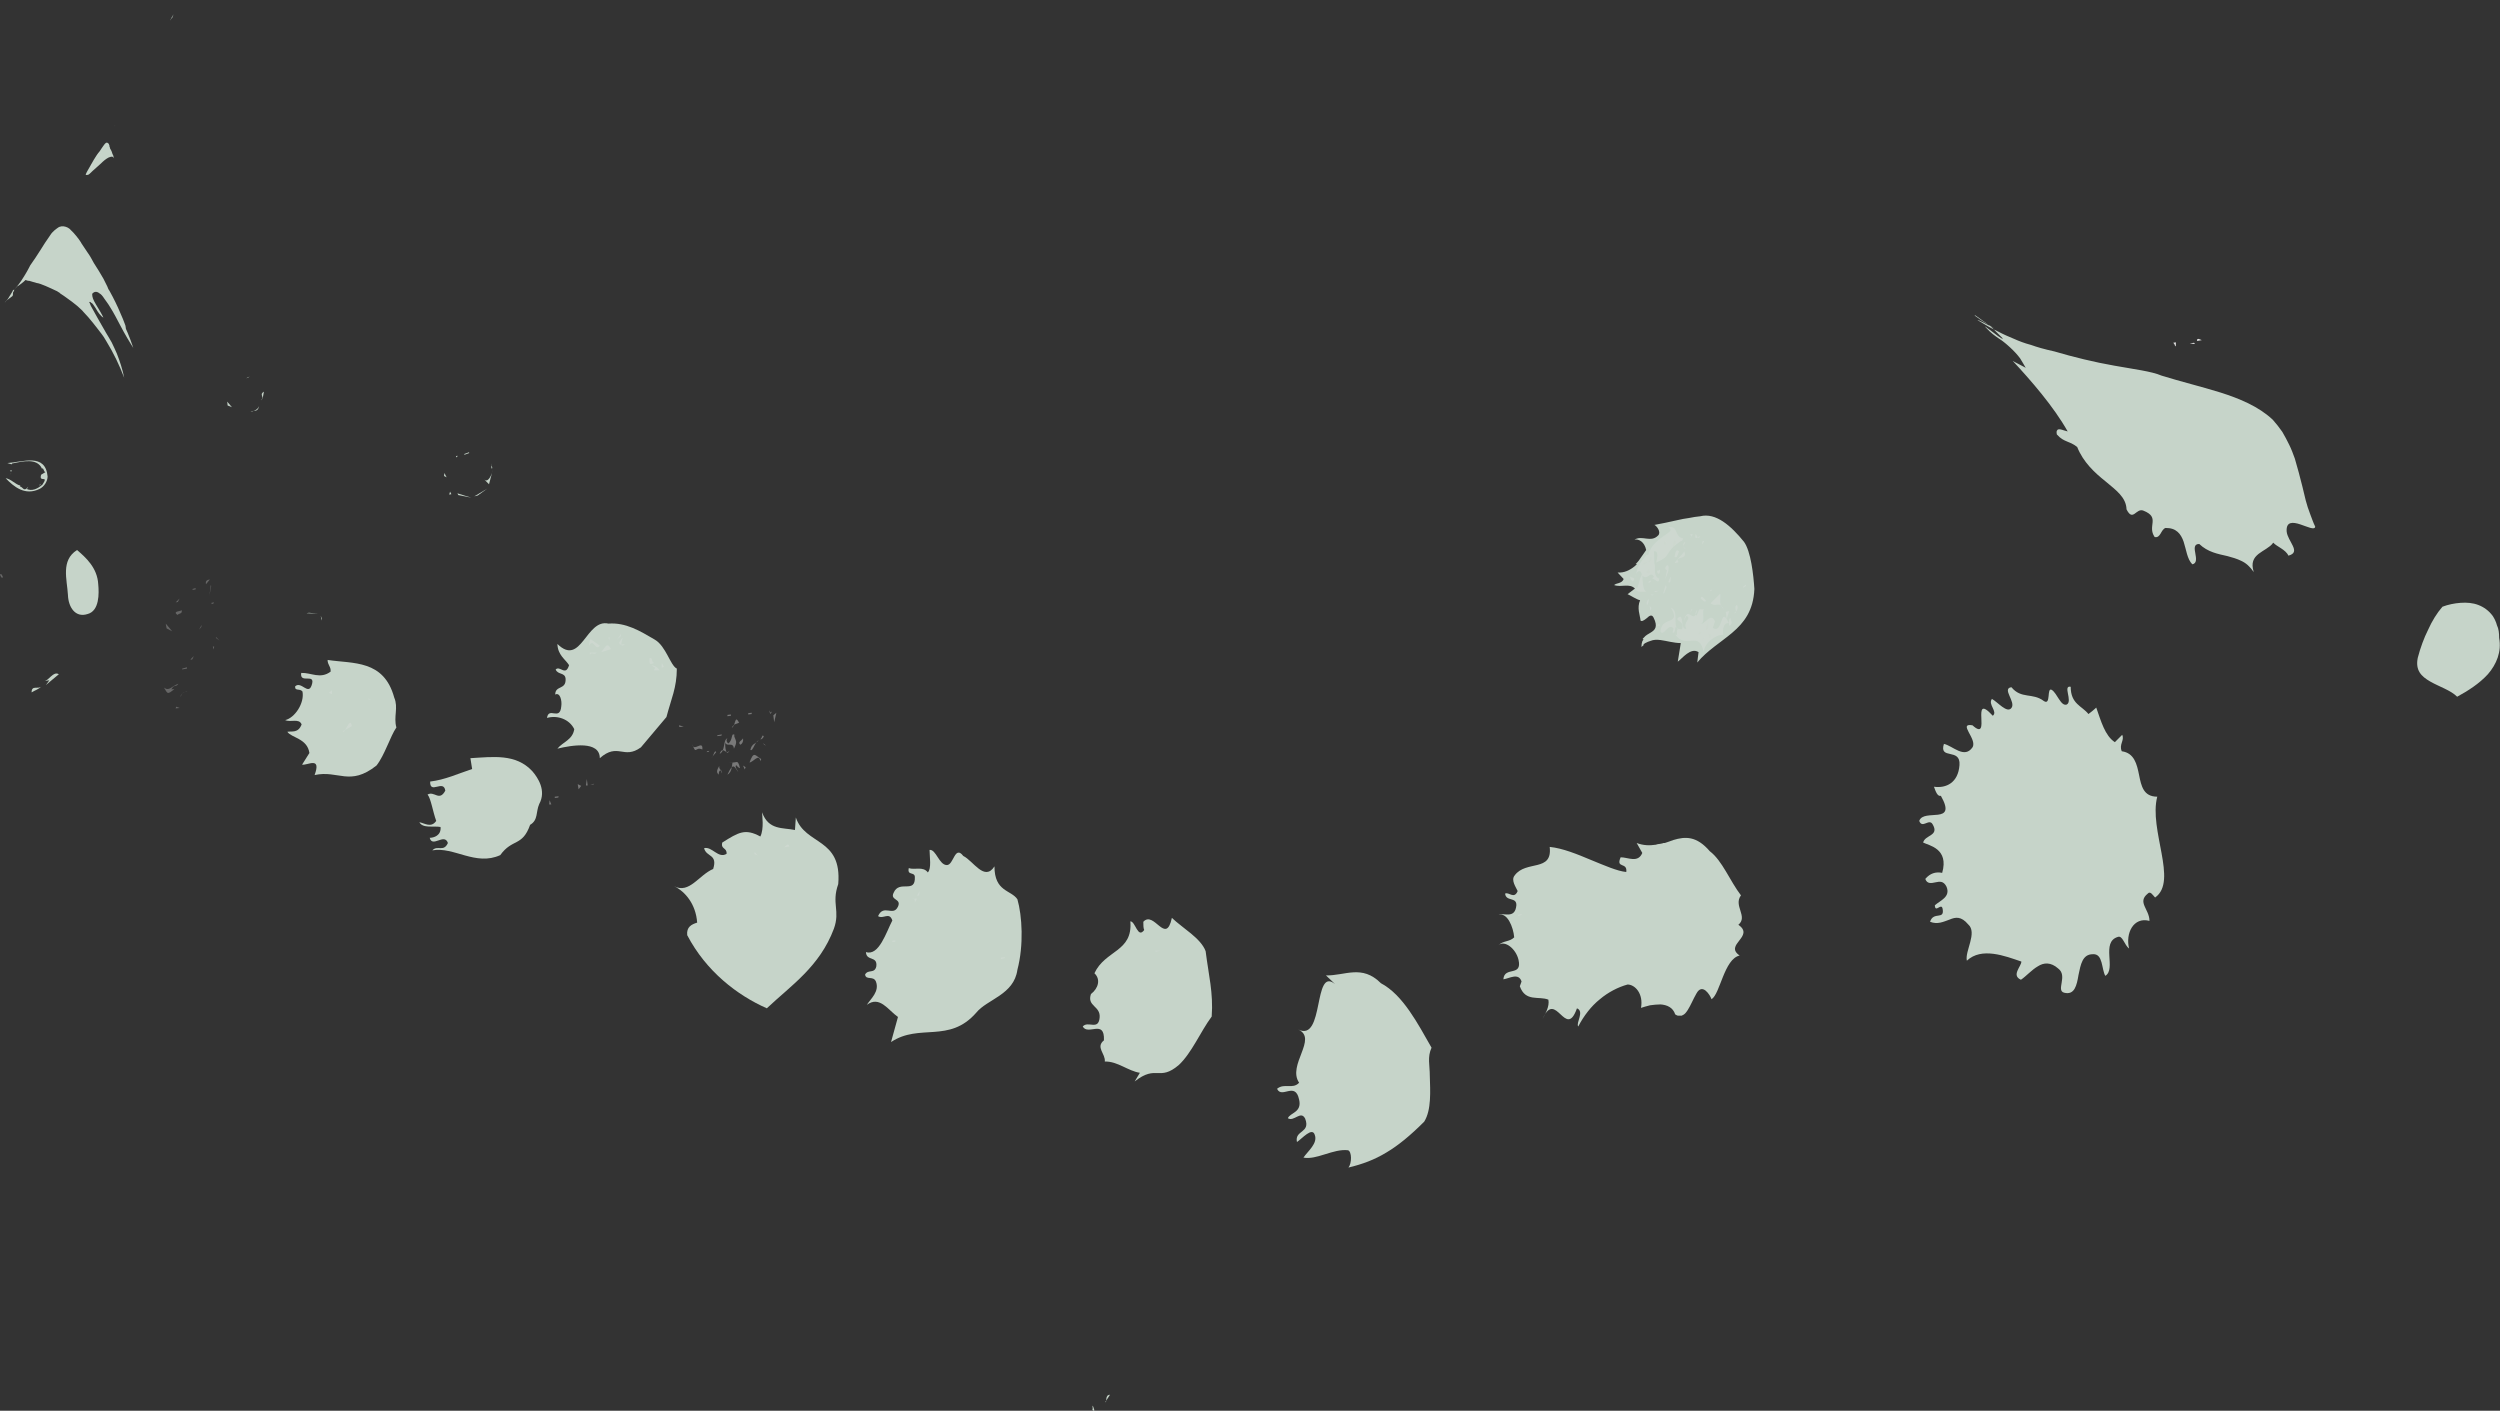 <?xml version="1.0" encoding="utf-8"?>
<!-- Generator: Adobe Illustrator 19.1.0, SVG Export Plug-In . SVG Version: 6.00 Build 0)  -->
<svg version="1.0" id="Layer_1" xmlns="http://www.w3.org/2000/svg" xmlns:xlink="http://www.w3.org/1999/xlink" x="0px" y="0px"
	 viewBox="0 0 577.7 326" style="enable-background:new 0 0 577.7 326;" xml:space="preserve">
<rect x="0" y="0" width="577.7" height="326" fill="#333333" stroke="none"/>
<style type="text/css">
	.st0{fill:#E1F4FD;}
	.st1{fill:#F2D8E0;}
	.st2{fill:#DFF0E3;}
	.st3{opacity:0.85;}
	.st4{opacity:0.3;fill:#FFFFFF;}
	.st5{opacity:0.3;fill:#F2D8E0;}
	.st6{fill:#FFFFFF;}
	.st7{opacity:0.3;fill:#DFF0E3;}
	.st8{opacity:0.4;fill:#FFFFFF;}
	.st9{opacity:0.3;fill:#E1F4FD;}
	.st10{fill:#F8DE8D;}
	.st11{fill:#BADAF3;}
	.st12{fill:#231F20;}
	.st13{fill:#010101;}
	.st14{fill:none;stroke:#010101;stroke-width:6.518;stroke-miterlimit:10;}
	.st15{fill:none;stroke:#FFFFFF;stroke-width:6.044;stroke-miterlimit:10;}
	.st16{fill:#FAD6D7;}
	.st17{fill:#FFFEFE;}
	.st18{fill:#C2DE9F;}
	.st19{fill:#FCD6D6;}
	.st20{fill:#FEE777;}
	.st21{fill:#FAA958;}
	.st22{fill:#BADB93;}
	.st23{fill:#F9DE8C;}
	.st24{fill:#B0DAF4;}
	.st25{fill:#9C6026;}
	.st26{fill:#CB8F62;}
	.st27{fill:#714C1E;}
	.st28{fill:#9C9DCE;}
	.st29{fill:#FFC214;}
	.st30{fill:#DEE682;}
	.st31{fill:#F3DAB1;}
	.st32{fill:#F6B4C9;}
	.st33{fill:#FEC470;}
	.st34{fill:#FDC17E;}
	.st35{fill:#724F1F;}
	.st36{fill:#D22030;}
	.st37{fill:#00AFAC;}
	.st38{fill:#18A6DF;}
	.st39{fill:#FEDD10;}
	.st40{fill:#E74782;}
	.st41{fill:#FBD0D8;}
	.st42{fill:none;stroke:#000000;stroke-width:1.766;stroke-miterlimit:10;}
	.st43{fill:#672F12;}
	.st44{fill:#F58C8E;}
	.st45{fill:#E8B674;}
	.st46{fill:#FFD89F;}
	.st47{fill:#FFEDB3;}
	.st48{fill:#5EB2E3;}
	.st49{fill:#7DB2E0;}
	.st50{fill:#F19C9D;}
	.st51{fill:#593712;}
	.st52{fill:none;stroke:#E7EFD6;stroke-width:0.425;stroke-miterlimit:10;}
	.st53{fill:#D86464;}
	.st54{fill:#FEEBB1;}
	.st55{fill:#F8A95A;}
	.st56{fill:none;stroke:#010101;stroke-width:8.051;stroke-linecap:round;stroke-linejoin:round;stroke-miterlimit:10;}
	.st57{fill:#95D4D1;}
	.st58{fill:#F6DD8C;}
	.st59{fill:#B0D9F4;}
	.st60{fill:#FFC118;}
</style>
<g>
	<g>
		<g>
			<g>
				<g class="st3">
					<g>
						<path class="st2" d="M499.5,86.8c4.5,1.4,9.1,2.5,13.6,3.9c4.4,1.4,8.8,3.2,12.1,6.3c0.8,0.9,1.5,1.8,2.2,2.8
							c0.6,1,1.1,2,1.6,3c0.5,1,0.9,2.1,1.3,3.2c0.3,1.1,0.6,2.1,0.9,3.2c0.6,2.2,1.1,4.3,1.6,6.4c0.3,1.1,0.6,2.1,1,3.1
							c0.4,1,0.7,2,1.2,3c-0.2,1.8-6.9-3.6-6.6,1.1c0.2,2.3,3.5,4.8,0.4,5.6c-0.6-1.4-2.7-2.1-3.5-3c-0.4,0.6-1,1-1.6,1.4
							c-0.6,0.4-1.3,0.8-1.8,1.2c-1.1,0.9-1.8,2-1.1,4.2c-0.9-1.3-1.8-2.1-2.9-2.6c-1-0.5-2.1-0.8-3.2-1.1c-2.2-0.5-4.5-0.9-6.5-2.8
							c-1.3,0-1.1,1.1-0.9,2.2c0.2,1.1,0.4,2.3-0.7,2.5c-1.2-1.2-1.4-3.4-2-5.2c-0.3-0.9-0.8-1.8-1.4-2.3c-0.7-0.6-1.5-0.9-2.8-0.9
							c-1.1,0.4-1.1,2.4-2.5,2.1c-1.8-2.6,1.4-4.5-2.6-6.1c-1.7-0.7-2.4,2.7-3.9-0.3c-0.1-2.8-2.4-4.4-4.9-6.5
							c-2.5-2-5.1-4.4-6.5-7.9c-1-0.8-1.7-1-2.4-1.3c-0.7-0.3-1.4-0.6-2.3-1.6c-0.1-0.5-0.1-0.8,0.1-1c0.1-0.2,0.3-0.2,0.6-0.2
							c0.6,0.1,1.3,0.4,1.8,0.5c-3.2-5.7-8.5-11.8-12.7-16.3c0,0,0.7,0.4,1.5,0.8c0.8,0.4,1.5,0.8,1.5,0.8c-0.4-0.7-0.8-1.4-1.3-2.2
							c-0.6-0.8-1.4-1.7-2.4-2.6c-1.2-1.1-1.9-1.6-2.7-2.1c-0.7-0.5-1.6-1.1-2.7-2.3c-1-1,0.3,0.1,1.7,1.1c1.4,1.1,2.8,2,1.7,0.9
							c-1.1-1.1-1.5-1.5-2.1-2.1c-0.6-0.5-1.5-1.2-3.8-2.8c-1.2-0.5,2.8,2.1,4.4,3c-1-0.5-4-2.2-3.9-1.9c1.9,1.1,3.3,2,4.7,2.6
							c1.3,0.7,2.5,1.2,3.7,1.7c1.1,0.5,2.4,1,3.9,1.4c1.4,0.5,3.1,1,5.4,1.5c4.4,1.3,9.3,2.5,13.9,3.3
							C493,85.3,497.2,85.8,499.5,86.8z"/>
						<path class="st2" d="M577.5,147.4c0.6,3.2-0.6,6.1-2.6,8.4c-2,2.2-4.7,3.9-7.1,5.2c-1.5-1.5-4.1-2.3-6.2-3.5
							c-2.1-1.2-3.5-2.6-2.9-5.5c0.6-2.3,1.4-4.5,2.4-6.5c0.9-2,2-3.8,3.3-5.3c1.3-0.5,2.8-0.8,4.2-0.9c1.4-0.1,2.8,0,4.1,0.5
							c1.3,0.5,2.4,1.3,3.3,2.5c0.4,0.6,0.8,1.4,1,2.2C577.4,145.3,577.5,146.3,577.5,147.4z"/>
						<path class="st6" d="M565.6,122.6l0.5,1L565.6,122.6z"/>
						<path class="st6" d="M502.2,79.2C502.2,79.2,502.2,79.2,502.2,79.2c0.1,0.1,0.2,0.3,0.3,0.4c0,0.1,0.1,0.2,0.1,0.3
							c0,0.1,0.1,0.2,0.1,0.1c0-0.1,0-0.2,0-0.2s0,0.1,0.1,0.2c0,0,0,0.1,0,0c0,0,0-0.1,0-0.1c0-0.1,0-0.2,0-0.3c0-0.2,0-0.4,0-0.5
							c0,0,0,0,0,0L502.2,79.2z"/>
						<path class="st6" d="M507.8,78.4c0,0-0.1-0.1-0.1,0.1c0,0.2,0,0.3,0,0.3l1.1-0.2c0,0-0.3-0.1-0.5-0.2
							C508,78.2,507.8,78.4,507.8,78.4z"/>
						<polygon class="st6" points="506,79.4 507,79.2 507.2,79.5 						"/>
						<path class="st2" d="M490.3,173.6c2.9,0.4,3.5,3,4,5.5c0.5,2.5,1,5,4.2,5c-1,3.8,0.2,8.7,1,13.1c0.8,4.4,1.2,8.3-1.5,10.2
							c-0.5-0.5-1.1-1.6-1.7-0.9c-2.5,2,0.4,3.6,0.4,6.3c-3.7-1-5.6,2.9-4.7,6.4c-1.1-0.8-1.5-3.1-2.6-2.7c-4,1.2-0.3,7.4-2.9,9
							c-0.9-1.5-0.5-5.2-2.9-5c-2.4,0-2.8,2.4-3.3,4.8c-0.4,2.4-0.9,4.7-3.3,4.1c-2-0.5,0.9-3.9-1.4-5.6c-1.7-1.5-3.3-1.4-4.7-0.5
							c-1.4,0.8-2.7,2.3-3.9,3.1c-2.3-1,0.1-3.1,0.1-4.2c-3.8-1.3-9.2-3.4-12.6-0.2c-0.5-2.2,2.5-6.5,0.3-8.4
							c-1.6-1.9-2.9-1.7-4.3-1.1c-1.4,0.5-2.8,1.2-4.5,0.5c0.8-2.5,3.4-0.3,2.9-3c-0.3-1.5-1.7,1.1-1.8-0.8c1.2-1.1,3.7-1.9,2.7-4.3
							c-0.7-1.4-1.6-1.2-2.6-1c-0.9,0.2-1.9,0.4-2.3-0.8c1.1-1.3,2.4-1.7,3.9-1.4c1.6-5.6-3-6.3-4.4-7c0.4-1.8,3.8-1.5,2.2-4.2
							c-0.8-1.5-2.4,1.1-3.1-0.8c1-3,8.9,1.1,5-5.8c-0.8,0.2-1.2-1-1.6-2.1c2.8,0.4,5.6-0.9,5.9-5c0.3-4.1-4.8-1.1-3.6-4.9
							c1,0.2,2.2,1.1,3.4,1.6c1.2,0.5,2.3,0.5,3.2-0.8c1.2-1.9-3.5-5.7,0-5.1c4.6,4.2-0.7-8.1,4.7-2.2c1.2-1-1.2-2.6-0.2-3.9
							c1.4,0.8,3.5,3.4,4.5,2.1c1.1-1.4-2.3-4.5,0-4.8c2.3,2.8,4.9,1.2,7.5,3.2c1.7,1.1,0.6-3.2,1.8-2.6c1.3,0.8,2.1,3.9,3.5,3.4
							c1.4-0.8-1-4.5,0.9-4.1c0,4,2.6,4.4,4.1,6.3c0,0,0.5-0.4,0.9-0.7c0.5-0.4,0.9-0.8,0.9-0.8c1.1,3.1,2,6.5,4.3,8l1.7-1.7
							C491,171.1,489.6,172,490.3,173.6z"/>
						<path class="st2" d="M401.7,213.7c3.9,2.7-3.4,4.6,0.3,7.1c-3.6,0.8-4.5,8.9-6.5,10.1c-0.3-0.9-2.1-3.9-3.5-1.3
							c-0.7,1.2-1.3,2.7-2,3.8c-0.4,0.6-0.7,1-1.2,1.2c-0.1,0-0.1,0.1-0.2,0.1l-0.1,0l0,0l0,0l-0.4,0l0,0l0,0l0,0
							c-0.1,0-0.2,0-0.3,0c-0.2,0-0.4-0.1-0.7-0.3c-0.5-1.6-1.9-2.2-3.4-2.3c-0.8,0-1.6,0.1-2.4,0.2c-0.8,0.2-1.5,0.4-2.1,0.6
							c0.6-3.3-1.4-5.4-3.1-5.4c-2.2,0.6-4.5,1.8-6.4,3.4c-2,1.6-3.7,3.8-5,6.3c-0.6-0.8,1.5-3.5-0.3-4.2c-2.6,7.4-4.9-4.5-7.9,2.4
							c0.6-1.2,1.6-2.8,1.3-4.4c-2.2-0.9-5.3,0.6-6.6-3.1l0.4-1.1c-0.7-2.1-2.8-0.7-4.2-0.5c0.2-3.1,4.4-0.5,3.5-4.5
							c-0.6-2.6-3.2-4.6-4.6-3.4c1.1-1.1,2.5-0.7,3.6-1.8c-0.2-2.4-1.6-5.8-3.6-5.2c1.1-0.6,3.8,1.1,4.1-2.2c0.1-2-2.4-0.8-2.6-2.7
							c0.8-0.5,2.1,1.4,2.9-0.6c-0.4-0.9-1.6-2.5-0.7-3.6c2.6-3.6,8.8-0.7,8.1-6.6c3,0.3,6.4,1.7,9.5,3c3.2,1.3,6.1,2.6,8.2,2.8
							c0.3-2.4-2.5-0.7-1.3-3.4c1.7,0,4,1.4,5-1l-1.3-2.3c1.6,0.6,3,0.6,4.4,0.4c0.3-0.1,0.7-0.2,1-0.2l0.5-0.1l0.3-0.1l0,0l0,0
							c0,0-0.1,0,0.1,0l0,0l0,0l0.1,0l0.1,0c0.7-0.2,1.4-0.5,2-0.7c2.7-0.8,5.3-1,8.4,2.6c2.9,2.2,4.6,6.8,7.2,10.2
							C400.5,209.3,404,211.8,401.7,213.7z"/>
						<polygon class="st4" points="351.6,211.2 351.6,211.4 350.8,211.7 350.8,211.4 						"/>
						<path class="st2" d="M330.4,248.6c0.1,3.5,0.4,7.9-1.3,10.6c-3.2,3.2-6,5.5-8.7,7.1c-2.8,1.7-5.5,2.7-8.8,3.5
							c0.8-1,0.8-3.7-0.1-4c-3.4-0.4-7.3,2.3-10.3,1.7c1-1.5,3.4-3.3,2.6-5.3c-0.6-1.8-2.9,0.9-4.1,1.7c-0.6-2.8,3.2-2,1.9-5.4
							c-1-2-2.6,0.8-4-0.1c0.5-1.3,3.3-1.3,2.6-4.3c-0.9-4.3-4-0.1-5.1-2.5c1.7-1.4,3.6,0.2,5.1-1.4c-2.8-4.1,4.4-10.2-0.2-12.3
							c6.1,3,3.4-14.7,8.5-10.5l-2.1-2c4.4,0.1,8.3-2.6,12.7,1.8c5.1,2.7,8.5,9.3,11.7,14.9C329.8,244.3,330.4,246.1,330.4,248.6z"
							/>
						<path class="st2" d="M280,234.9c-2.6,3.5-4.6,8.4-7.6,11.2c-4.6,3.9-5.1-0.2-10.2,3.8l1.2-2c-2.7-0.4-5.2-2.7-8.1-2.6
							c0.2-1.8-2.2-3.3-0.2-4.9c0.2-5-3.7-1-4.9-3.2c1.2-1.4,3.6,1,3.9-2c0.3-2.8-3-2.6-2-5.5c1.7-1.3,2.3-3.4,0.8-4.8
							c2.5-5.4,8.9-4.9,8.3-12c1.2,0,1.7,4.1,3.2,2c-0.2-0.4-0.2-1.2-0.2-1.9c2.5-2.7,5.2,5.6,6.6-0.9c2.5,2.4,6.7,4.7,7.8,7.7
							C279.3,225.4,280.4,229.4,280,234.9z"/>
						<polygon class="st4" points="266.9,219.7 268.1,219.7 267.1,219.9 						"/>
						<path class="st2" d="M255.4,324c0.5,0.2-0.2-1.7,1.1-1.7L255.4,324z"/>
						<path class="st2" d="M252.5,325.5c-0.2-1.7,0.4,0.4,0.4,0.4C252.7,326.2,252.3,325.8,252.5,325.5z"/>
						<path class="st2" d="M235.1,224.1c-0.8,5.8-7,6.8-9.5,9.9c-6.3,7.2-13.1,2.4-19.7,6.8l1.6-5.8c-2.3-1.6-4.2-5-7.2-2.8
							c0.9-1.4,3-3.1,2.1-5.4c-0.6-1.4-2.3-0.2-2.5-1.6c0.7-1.3,2.2-0.1,2.6-1.9c0.3-2.5-2.3-1.1-2.4-3.3c3,1,4.7-4.6,6.1-7.3
							c-0.7-2.1-2.1-0.2-3.3-1c1.3-2.9,3.5,0.2,4.6-2.2c0.9-1.9-1.9-1.4-1-3.2c1.3-3.1,5.1,0.4,4.9-3.7c-0.1-1.2-1.8-0.2-1.4-2
							c1.3,0.5,3.3-0.5,4.4,1c0.9-0.9,0.4-3.7,0.4-5.2c1.5-0.2,2.2,3.5,4,3.5c1.6,0,1.8-4.7,3.8-2.1c2.3,1.1,4.9,6,7.2,2.4
							c0,5.9,3.8,5.4,5.3,7.6C236.2,211.6,236.6,218.4,235.1,224.1z"/>
						<polygon class="st4" points="232.2,221.2 232.2,221.4 231.3,221.6 231.3,221.3 						"/>
						<polygon class="st4" points="211.9,207 212.5,205.9 212.4,206.9 						"/>
						<path class="st4" d="M211.4,208.6c0.2-1.7-1.5-0.5,0.4-1C211.9,208,211.6,208,211.4,208.6z"/>
						<path class="st2" d="M405.4,136.1c-0.2,5-2.4,7.8-5.1,10.1c-2.7,2.3-5.8,4.1-8.1,6.9l0.3-2.4c-1.8-1.2-3.8,1.5-4.8,2.2
							l0.7-4.3c-1.6,0-3.2-0.5-4.7-0.7c-0.8-0.1-1.6-0.1-2.3,0.2c-0.4,0.1-0.8,0.3-1.2,0.5l-0.3,0.2l-0.1,0.1l-0.1,0.1l0,0l0,0l0,0
							c0.1,0-0.2,0,0.2,0l0,0l0,0c-0.2,0.2-0.4,0.3-0.6,0.5c0-0.5,0.1-1,0.2-1.3c0.1-0.2,0.2-0.3,0.3-0.5l0,0l0,0l0,0
							c0.2,0-0.3,0-0.2,0l0,0l0,0l0-0.1l0.1-0.1c0.1-0.1,0.1-0.1,0.2-0.2c0.4-0.5,1-0.8,1.5-1.1c1-0.6,1.8-1.3,0.7-3.5
							c-0.4-0.8-1-0.4-1.5,0.1c-0.3,0.2-0.6,0.5-0.9,0.6c-0.1,0.1-0.3,0.1-0.4,0.1l0,0l0,0h0c0.5,0,0.1,0,0.2,0l0,0l0,0l0,0l-0.1,0
							c0,0-0.1,0-0.1,0c-0.1,0-0.2-0.1-0.2-0.1c-0.1-1.2-0.9-2.9-0.1-4.7c-0.7-0.1-2.2-1.1-2.9-1.4l1.7-1.3
							c-1.3-1.3-3.1-0.2-4.8-0.8c0.4-0.5,1.8-0.3,2.2-1.4l-1.4-1.5c1.5,0.1,2.8-0.5,4-1.5l0.4-0.4l0.1-0.1l0,0c-0.7,0.1-0.2,0-0.3,0
							l0,0l0,0l0,0l0,0l0.1-0.1l0.2-0.2c0.3-0.3,0.5-0.6,0.7-0.9c0.5-0.7,1-1.4,1.4-2c-0.4-1.9-1.7-2.6-2.7-2.4
							c1.8-1.1,3.8,0.8,5.5-1c0.7-0.8-0.4-2.2-0.9-2.4c1.7-0.3,3.5-0.7,5.3-1.1c0.9-0.2,1.8-0.4,2.7-0.5c0.9-0.2,1.7-0.3,2.6-0.4
							c3.6-0.9,7.1,2.2,10.1,5.9C404.6,127.4,405.2,132.9,405.4,136.1z"/>
						<polygon class="st4" points="206.9,217.3 206.9,217.6 206.2,217.7 206.2,217.4 						"/>
						<polygon class="st4" points="403.4,135.1 403.5,135.4 402.8,135.8 402.8,135.6 						"/>
						<path class="st4" d="M400.7,141.7c1.1,0-0.3-1.5,0.7-1.9C401.8,140.8,401.2,141.3,400.7,141.7z"/>
						<polygon class="st4" points="398.8,141.4 399.6,141.2 399,143 						"/>
						<path class="st4" d="M400.1,144.1c-0.8,1.7-0.7-1.7-0.2-1.2C399.9,143.4,400.3,143.7,400.1,144.1z"/>
						<path class="st4" d="M398.1,140.3l0.2,0.7c-0.9-2.4-1.6-0.5-3-1.6l2.2-2.2C397.7,137.5,397.1,140.2,398.1,140.3z"/>
						<path class="st4" d="M393.3,125.8c0-0.6,0.2-1,0.5-0.7L393.3,125.8z"/>
						<path class="st4" d="M398.2,146.7c-1.8-0.1-4.5,2-4.5,4.1c-1-5.4-4-0.5-6.6-4.2c0.8,0.6,0.1-0.9,0.6-1.2
							c-0.9-1.6-0.3,1.1-1.2,0.8l0.2-1c-1.2-1.4-2.3,2.1-3,0.7c0.3-3.7,4.9-1.2,2.4-5.5c2.3,0.9-0.3,5.4,2.6,5
							c0.7-2.1-2.1-1.9-0.7-2.8c1.1-0.7,0.3,3.1,1.7,2.7c-1-1.5,1.4-2.4,0-3l-0.6,1.2c1-4,2.2,1.2,3.1-2.5c-0.3,0-0.7,1.3-0.1,1.2
							c0.9-2.3,0.4-1,1.8-1.5c-0.9,0.1,0.5,3.5-1.1,3.5c1.3,0.2,2.5-2.9,3.5-0.6l-0.5,1.5c2.4,1.6,1.7-5.5,3.7-1.1
							C398.3,143.8,398,145.4,398.2,146.7z"/>
						<path class="st4" d="M391.8,123.4c0.4,0.3,0.4,1.4,1.1,0.6C392.5,123.7,391.5,125.3,391.8,123.4z"/>
						<path class="st4" d="M395.3,136.6c-0.6-0.1,0.3-0.2,0.2-0.4C395.7,136.5,395.4,136.5,395.3,136.6z"/>
						<path class="st4" d="M390.8,124.1l-0.2-0.7l0.6,0.1c0,0-0.2,0.2-0.3,0.4c-0.2,0.2-0.4,0.4-0.4,0.4L390.8,124.1z"/>
						<path class="st4" d="M393,138.3c0.1-0.9,0.8,0,1.2,0.5C394.1,139.4,393.3,138.6,393,138.3z"/>
						<path class="st7" d="M396.1,145.7l-0.8,0.3L396.1,145.7z"/>
						<polygon class="st7" points="394.2,145.5 394.7,143.4 394.7,145.3 						"/>
						<path class="st2" d="M192.7,214.6c-3.3,8.8-9.9,13.1-15.5,18.4c-6.8-3-14-8.5-18.4-16.9c-0.2-1.9,1-2.5,2.3-2.9
							c-0.3-4.3-2.8-7.2-5.3-8.4c3.5,1.8,5.7-2.6,9-4c1.1-3.5-1.6-2.7-2.1-4.8c1.8-0.5,3.3,2.5,5.2,1.3c0.1-1.5-1.4-1-1-2.6
							c3.8-2.4,5.3-3.3,8.8-1.4c0.9-1.8,0.4-4.9,0.4-5.6c1.5,4.2,4.8,3.5,7.6,4.1l0.2-2.9c2.2,6.5,10.7,4.6,9.8,15.4
							C192.1,208.8,194.2,210.4,192.7,214.6z"/>
						<polygon class="st7" points="394.7,146.4 395.5,146.9 395.1,147.6 						"/>
						<path class="st4" d="M387.9,125.4c-3.5,2.5-1.4,2.9-5.2,4.6c0.4-1.4,0.5-2.8-0.5-2.6l0.1,2.7l-0.4-0.3
							c1.2,0.5-0.3,2.9,1.4,3.9l0.1-0.6c0.2,2.6-1.2,0.3-1.7,0.6l0.5-0.4c-0.9-1.6-1.4,1-2.7-0.3c0.1,1.8,0.2,3.9,1.2,3.7
							c-0.5,0-1.3,0.1-2,0c-0.1,0-0.2,0-0.3-0.1l-0.1,0l-0.1,0l0,0c0.1,0-0.3,0,0.3,0l0,0l0,0l0,0l0,0l0,0c-0.2-0.1-0.3-0.1-0.4-0.2
							c-0.2-0.2-0.3-0.4-0.2-0.7c0.2,0.1,0.3,0.2,0.4,0.3l0.1,0l0,0l0,0l0,0l0,0l0,0c-0.6,0.1-0.2,0-0.3,0l0,0l0,0c0,0,0.1,0,0.1,0
							c0.1,0,0.2-0.2,0.3-0.5c0.2-0.6,0.3-1.5,0.9-2.8c-0.3-1.4-1.5-0.6-1.5,0.8c0.5-3.1,1.3-3.6,2.7-5.4l0,0.2
							c0.9-0.1,0.5-2.5-0.2-2c0.9-0.1,0.8,0.8,0.5,1.9c1.1-4.3,6.9-5.2,4.6-6.3c2.4-0.6,1.3,2.1,3.4,2.5
							C388.8,125.3,388.4,124.8,387.9,125.4z"/>
						<path class="st4" d="M389.2,126.7c1.1,0.8-1.1-0.6,0.2-1.5C389.5,125.6,388.7,125.9,389.2,126.7z"/>
						<path class="st4" d="M387.6,129.4c0.6,0.7-0.1,0.6-0.6,0.7c0.3-0.7,1.6-1.7,2.2-2.7C389.9,129.2,388,128.6,387.6,129.4z"/>
						<path class="st7" d="M393.7,148.3c-0.6-0.4,0.2-1,0.3-1.3C394.1,147.5,393,147.1,393.7,148.3z"/>
						<polygon class="st7" points="392.7,145.9 393.4,146.3 392.5,146.6 						"/>
						<path class="st4" d="M386.9,128.6c0.2,0.2,0.2-2.3,1.1-1.1C387.6,128.1,387.6,129.2,386.9,128.6z"/>
						<path class="st7" d="M386.9,126.7c-0.9-0.1,0.1-1.2,0-2.2C387.7,125.6,386.7,125.7,386.9,126.7z"/>
						<polygon class="st4" points="390.6,141.6 391.1,140.7 390.8,140.9 						"/>
						<polygon class="st7" points="384,124.4 384.5,123.4 384.7,123.9 						"/>
						<polygon class="st7" points="384.6,125 385.1,125.5 384.6,125.9 						"/>
						<path class="st4" d="M385.5,132l-0.7,1.9l0.4-2.2C384,131.5,386,129.2,385.5,132z"/>
						<path class="st4" d="M385.5,134.5c-0.4,1.4,0.2-1,0.7-1.3C385.9,133.4,386.3,135,385.5,134.5z"/>
						<path class="st4" d="M388.3,141l-0.5,0L388.3,141z"/>
						<path class="st7" d="M384.1,125.4l-0.7,1L384.1,125.4z"/>
						<path class="st4" d="M384.6,130.2l-1-0.1L384.6,130.2z"/>
						<path class="st4" d="M384.6,137l-0.3,0.2l0.6-2C385.4,135.9,384.7,136.2,384.6,137z"/>
						<path class="st4" d="M383.5,132.4c-0.2,0.4-0.6,0.1-0.6-0.6C383.3,132.3,383.8,130.8,383.5,132.4z"/>
						<path class="st7" d="M381.1,130.3c0-1.1-1,0.2-1.7,0.4c0.8-1.7,1.9,0.1,2.3-1.9C381,128.7,381.2,129.6,381.1,130.3z"/>
						<polygon class="st4" points="382.2,136.6 383.4,136.5 382.6,136.8 						"/>
						<polygon class="st7" points="380.3,132.2 381.2,131.3 381.1,132.7 						"/>
						<polygon class="st4" points="381.4,134.1 381.5,134.4 381,134.7 380.9,134.5 						"/>
						<polygon class="st4" points="381.4,137.4 382.2,137.4 381.8,137.6 						"/>
						<polygon class="st4" points="382.8,144.6 383.4,144.1 383.6,144.6 						"/>
						<path class="st4" d="M181.2,195.8c0.2,0,0.9-1.3,1.2-0.2L181.2,195.8z"/>
						<path class="st4" d="M380.6,139.8c-0.3-0.6,0.2-1.2,0.4-1.4C381,138.8,380.9,139.6,380.6,139.8z"/>
						<polygon class="st4" points="381.2,140 381.6,140.5 381.4,141.2 						"/>
						<path class="st4" d="M378,131.4c0,0,0,0.1-0.1,0.2c0,0,0,0.1,0,0.1l0,0l0,0l0,0l0,0l0,0l0.3,0l0,0l0,0l0,0
							c0,0.1,0,0.1-0.1,0.2c-0.1,0.3-0.2,0.5-0.2,0.5s0.1-0.3,0.2-0.5c0-0.1,0.1-0.1,0.1-0.2l0,0l0,0l0,0l-0.3,0l0,0l0,0l0,0l0,0
							l0,0c0,0,0-0.1,0-0.1C378,131.5,378,131.4,378,131.4z"/>
						<path class="st4" d="M377.3,134.4c-0.3-0.4-0.6-0.4-0.6-1.2C376.8,133.6,378.3,133.3,377.3,134.4z"/>
						<path class="st2" d="M154,165.7l-5.9,7c-4,2.9-5.3-1.2-9.5,2.5c0-4.1-6.5-3-9.8-2.2c1.3-1.6,3.5-2,3.9-4.5
							c-1.1-2.3-3.9-3.3-6.3-2.6c0.4-2.7,3,0.8,3.3-2.7c0.2-1.3-0.3-3.3-1.4-2.7c0-2.2,2.5-1,2.4-3.6c-0.1-1.6-1.8-0.9-2.3-2.2
							c1-1,2.3,1.7,3.1-1c-0.9-1.4-2.6-2.3-2.7-4.9c5.5,5.4,6.6-5.9,11.8-4.7c4-0.3,7.3,1.7,10.7,3.7c2.6,1.5,3.6,6,5.1,6.7
							C156.4,158.9,155.1,161.5,154,165.7z"/>
						<polygon class="st8" points="178.7,165.3 179.4,164.7 178.9,166.9 						"/>
						<path class="st8" d="M177.9,164.7c-0.5-1.6,0.3,0.9,0.5-0.3C178.1,164.6,178.2,165.3,177.9,164.7z"/>
						<path class="st4" d="M152.9,154.3c0-1.4,0-1.2,0.5-0.2L152.9,154.3z"/>
						<polygon class="st8" points="176.3,171.7 177,172.3 176.6,172.1 						"/>
						<path class="st4" d="M174.4,196.9l0.8,0.9C174.8,197.3,174.1,197.7,174.4,196.9z"/>
						<path class="st4" d="M151.4,154.3l-0.8-0.5c-0.2-0.2,1.3,0.1,1.8,1.1l-1.3,0L151.4,154.3z"/>
						<path class="st8" d="M175.7,170.8c0.5-0.3,0.4-1.3,0.8-0.6C176.4,170.4,176,171,175.7,170.8z"/>
						<path class="st8" d="M176.4,172.9l-0.5,0.6L176.4,172.9z"/>
						<path class="st8" d="M175.7,175.9c-0.3-1.9-1.6,0.2-2.5,0.3c1-2.8,1.3-1.6,2.7-0.8L175.7,175.9z"/>
						<path class="st4" d="M150.1,152.1c0.8-0.3,0.3,0.9,1.1,1.1C150.3,153.5,150,153.8,150.1,152.1z"/>
						<path class="st8" d="M173.4,173.3c0.3-1.5,1.2-1.4,1.9-2.2C174.4,171.4,174,173.7,173.4,173.3z"/>
						<polygon class="st8" points="173.7,164.7 173.7,165 172.9,165.1 172.9,164.8 						"/>
						<polygon class="st8" points="171.7,176.9 172.3,177.3 172.1,177.8 						"/>
						<path class="st8" d="M171.1,172.1c-0.8-0.6,0.4-1,0.6-1.5C171.8,171.3,171.6,171.8,171.1,172.1z"/>
						<path class="st8" d="M170.1,176.8c-0.4,0.5,0.4,1.2,0.5,1.6c-0.9-1.1-1.1-2.5-2.5,0.6c1.2-0.6,1-2.6,1.2-2.8l-0.8-0.1
							c1.8,0.5,1.9-1,2.5,1.4C170.7,177.5,170.4,177.1,170.1,176.8z"/>
						<path class="st8" d="M169.1,168.2c1-0.6,0.6-3.2,1.7-1.2C170.3,167.3,169.5,167.2,169.1,168.2z"/>
						<path class="st8" d="M169.6,173c-0.2-1.7-1.6-0.3-2-1.4c-0.1,1,0.2,3.4,1,1.8c-0.9,1.3-1.5-1.3-2.3,0.8
							c1.4-0.7,0.7-3.2,1.8-3.6c-0.4,0.5-0.1,1,0.2,1.2c1.2-0.9,0.5-2.7,1.6-1.9l-0.3,0C170,171.3,170.5,171.2,169.6,173z"/>
						<path class="st4" d="M143.1,148.4c2-3-0.8,2,1.3,0.5C143.8,148.7,143.1,149.4,143.1,148.4z"/>
						<polygon class="st8" points="168.9,165.1 168.9,165.4 168.1,165.5 168.1,165.2 						"/>
						<path class="st4" d="M142.8,147.6c-0.7,0.7,0.5-0.6,0.7-1.2C143.6,147.3,143.1,147.2,142.8,147.6z"/>
						<path class="st8" d="M166.8,178.7c-0.1-1.2-0.8-0.6-0.7,0.3c-0.8-0.6-0.2-1.4,0.1-2C166.1,178.1,167.1,177.9,166.8,178.7z"/>
						<path class="st8" d="M167.2,164.1l-0.2,1.2L167.2,164.1z"/>
						<polygon class="st8" points="166.8,169.7 166.7,170 165.7,170.1 165.8,169.9 						"/>
						<path class="st4" d="M141.6,151.1l-0.8,0L141.6,151.1z"/>
						<path class="st8" d="M164.4,175.1c0.5-0.3,0.7-2,1.1-1.3L164.4,175.1z"/>
						<path class="st4" d="M138.9,150.7c1-1,1.3-2.6,2.3-0.7L138.9,150.7z"/>
						<path class="st4" d="M140.7,148.3c0.3-0.6-0.5-1.1,0.2-1L140.7,148.3z"/>
						<polygon class="st8" points="163.9,173.5 163.8,173.7 163.3,173.8 163.4,173.6 						"/>
						<path class="st4" d="M136,149.5c0.3-0.6,0-1.4,0.5-1.8l2.1,1.5C137.6,150.7,137.1,147,136,149.5z"/>
						<path class="st8" d="M162.3,173.2c-1.7-0.8-1.4,1.4-2.3-1.2C160.3,173.9,162.5,170.8,162.3,173.2z"/>
						<path class="st4" d="M136.3,151.3l0-0.5l1.6,0C137.2,151.5,136.8,150.5,136.3,151.3z"/>
						<path class="st8" d="M160.6,166.4l-0.7,0.3L160.6,166.4z"/>
						<path class="st8" d="M159.2,175l-0.6-0.4L159.2,175z"/>
						<path class="st8" d="M159.2,165.9l-0.6-0.2L159.2,165.9z"/>
						<polygon class="st8" points="156.9,167.6 158,167.9 157,168 						"/>
						<path class="st2" d="M122.5,190.6c-1.8,5.1-4.1,3.1-6.9,7c-5.7,2.6-10.7-2-15.7-1.1c1.2-1.3,2.6,0.5,3.6-1.7
							c-0.8-2.4-3.6,1.2-4.2-1.2c0.9,0,2.7-0.5,2.5-2.5c-1.5-0.3-4.1,0.4-4.9-1.1c1.2,0.2,2.7,1.4,3.9-0.3c-0.8-2.2-1.2-5.1-2-6.1
							c1.6-0.9,2.7,1.7,4.1-0.9c-0.4-2.7-3.6,1-3.5-2.1c3.4-0.4,6.4-1.8,9.7-2.9l-0.4-2.5c5.2-0.3,10.5-1.1,14.3,3
							c1.3,1.5,3.3,4.5,1.6,7.6C123.8,187.6,124.4,189.5,122.5,190.6z"/>
						<polygon class="st8" points="136.4,181.4 137.3,181.1 137.1,181.3 						"/>
						<polygon class="st8" points="135.6,180 135.8,181.5 135.4,181.5 						"/>
						<path class="st2" d="M111.9,110.8c0.9,0.9,1.8-1.2,2-2.3l-0.9,3.4L111.9,110.8z"/>
						<path class="st2" d="M113.7,108.3c-0.3-0.1-0.1-0.7-0.1-1.2C113.4,107.7,113.9,107.8,113.7,108.3z"/>
						<polygon class="st2" points="109.6,114.7 112.6,112.9 110.4,114.5 						"/>
						<polygon class="st8" points="133.5,181.2 134.3,181.6 133.7,182.4 						"/>
						<path class="st2" d="M112.6,105.9l-0.8-0.2L112.6,105.9z"/>
						<polygon class="st2" points="105.7,114 108.9,115 105.9,114.4 						"/>
						<polygon class="st2" points="108.4,104.5 108.4,104.7 107.3,105.1 107.3,104.9 						"/>
						<polygon class="st8" points="129.1,184 129,184.3 128.2,184.4 128.2,184.1 						"/>
						<polygon class="st8" points="127,184.9 127.4,185.9 126.9,185.9 						"/>
						<polygon class="st2" points="105.7,105.3 105.7,105.5 105.4,105.7 105.4,105.4 						"/>
						<polygon class="st2" points="104,113.6 104.3,114.2 103.8,114.3 						"/>
						<polygon class="st2" points="102.7,109.3 103.2,110.3 102.6,110 						"/>
						<path class="st2" d="M91.6,168.1c-1.4,2-2.7,6.4-4.6,8.8c-6.2,4.9-8.8,1-14.3,2.2c1.6-4.4-1.6-2.2-2.9-2.4l1.7-2.7
							c-0.5-3.4-4.2-3.5-5.1-4.9c1-0.2,2.5,0.4,3.3-1.7c-0.6-1.5-2.5-0.4-3.8-1c2.2-0.5,4.5-3.9,4-6.6c-0.6-0.8-1.8,0-1.7-1.2
							c1.4-1.3,3,2.1,3.8-0.2c1.1-3.1-2.8-0.2-2.4-2.9c2.3-0.1,4.4,1.5,6.8-0.3c0.1-1.2-0.7-1.5-0.7-2.7c5.9,0.9,13-0.1,15.4,8.7
							C92.1,163.5,90.9,165.7,91.6,168.1z"/>
						<polygon class="st4" points="85.1,161.4 85.8,161.7 85.1,161.6 						"/>
						<path class="st4" d="M84.8,161.7l-0.5-0.4L84.8,161.7z"/>
						<path class="st4" d="M79.2,169c0.5,0.8,1.7-3.7,2.1-1.2L79.2,169z"/>
						<polygon class="st4" points="76,160.1 76.7,159.5 76.7,160.4 						"/>
						<polygon class="st2" points="74.1,142.3 74.4,142.9 74.4,143.4 						"/>
						<polygon class="st2" points="70.8,141.7 73.5,141.8 71.4,141.6 						"/>
						<polygon class="st2" points="68.4,144.9 67.9,144.5 68.7,143.2 67.9,144.5 						"/>
						<path class="st2" d="M60.3,92.5c0.9-0.9-0.5-1.3,0.7-2C60.8,91.3,60.8,92.2,60.3,92.5z"/>
						<path class="st2" d="M57.9,95.2c0.6-0.2,1.6-0.4,2-1.4C59.5,95.5,58.6,94.6,57.9,95.2z"/>
						<polygon class="st2" points="56.9,87.4 57.7,87 57.3,87.3 						"/>
						<path class="st2" d="M55.3,95.1l-0.8-0.1L55.3,95.1z"/>
						<path class="st2" d="M55.8,87.4l-0.7,0.4L55.8,87.4z"/>
						<polygon class="st4" points="49.4,139.2 49.4,139.4 48.9,139.6 48.9,139.3 						"/>
						<polygon class="st4" points="48.7,135.2 48.8,135.4 48.4,137.6 						"/>
						<polygon class="st2" points="52.5,92.8 53.6,94.1 52.6,93.7 						"/>
						<path class="st4" d="M47.6,135c-0.2-0.9,0.4-1,0.9-1.1L47.6,135z"/>
						<polygon class="st4" points="44,152.4 44.8,151.6 44.4,152.4 						"/>
						<polygon class="st4" points="45.2,135.9 45.2,136.2 44.5,136.3 44.5,136.1 						"/>
						<polygon class="st4" points="43.2,154.2 43.2,154.5 42.1,154.7 42.1,154.5 						"/>
						<path class="st4" d="M41,142.1c-1.2-0.9,0.7-0.8,1-1.1C42.1,141.9,41.6,141.6,41,142.1z"/>
						<polygon class="st4" points="40.6,139.2 41.5,138.3 41.1,139.1 						"/>
						<polygon class="st4" points="38.3,144.1 39.8,145.9 38.5,145.2 						"/>
						<path class="st6" d="M19.1,131.4c-0.6-0.1-1.9-0.1-1.9-1.3c1.1-1.5,1.7,0.4,2.7-0.4C20.6,129.7,19.5,131.5,19.1,131.4z"/>
						<path class="st2" d="M11.4,157.2l-1.2,0.2c1.1-0.1,2.1-2.4,3.4-1.6l-3,2.5L11.4,157.2z"/>
						<path class="st2" d="M7.3,160c0-1.8,1.5-0.6,2.3-1.4C8.9,159.3,8.1,159.5,7.3,160z"/>
						<path class="st4" d="M0,132.8c0.3-0.5,0.6,0.4,0.7,0.6C0.3,133.7,0.2,133.2,0,132.8z"/>
						<polygon class="st4" points="49.9,147.2 50.7,148 49.9,147.4 						"/>
						<polygon class="st4" points="49.2,149.4 49.5,149.4 49.3,150.1 						"/>
						<polygon class="st4" points="46,145.5 46.6,144.4 46.5,144.9 						"/>
						<path class="st4" d="M41.8,161c-0.3-0.6,1.2-1.4,1.5-1.2C42.8,159.8,41.9,160,41.8,161z"/>
						<polygon class="st4" points="40.7,163.3 41.5,163.6 40.6,163.7 						"/>
						<path class="st4" d="M39.6,159.3l0.7-0.1c-1.7,1.5-1.6,1-2.4-0.3c1.2,0.9,1.7-0.3,3.3-0.9C40.7,158.9,40.3,158,39.6,159.3z"/>
						<path class="st4" d="M39.4,158.4l-1-0.3L39.4,158.4z"/>
						<path class="st2" d="M20.2,141.9c-2.8,0.9-4.4-1.6-4.5-4.4c-0.2-3.6-1.7-8,2.1-10.4c2,1.7,4.7,4.1,4.9,7.9
							C22.9,137.1,23,141.2,20.2,141.9z"/>
						<path class="st2" d="M20.6,38.8c-0.2,0.4-0.5,0.8-0.7,1.3c0,0.1-0.1,0.1-0.1,0.2c0,0.1,0.1,0.1,0.1,0.1c0.1,0.1,0.2,0,0.4,0
							c0.2,0,0.6-0.4,1.1-0.9c0.6-0.5,1.2-1.1,1.9-1.7c0.6-0.6,1.2-1.1,1.8-1.4c0.3-0.1,0.5-0.2,0.7-0.2c0.1,0,0.2,0,0.3,0.1
							c0.1,0.1,0.1,0.1,0.3,0.3c-0.2-0.2-0.1-0.3-0.2-0.5c0-0.2-0.1-0.3-0.2-0.5c-0.1-0.3-0.2-0.7-0.4-1c-0.1-0.2-0.2-0.3-0.2-0.5
							c0-0.1-0.1-0.2-0.1-0.2l0-0.2c-0.1-0.2-0.1-0.4-0.2-0.5c-0.6-0.6-0.8-0.1-2.1,1.8C22.2,35.9,21.1,37.9,20.6,38.8z"/>
						<path class="st2" d="M41.3,0L41,0.6L41.3,0z"/>
						<path class="st2" d="M26.4,29.2c0.1-0.2,0.2-0.3,0.2-0.3C26.5,29,26.7,28.7,26.4,29.2z"/>
						<path class="st2" d="M26.5,29.5L26.5,29.5L26.5,29.5z"/>
						<path class="st4" d="M22,36.6C22.1,36.5,22.1,36.6,22,36.6c-0.4,0.7,0.3-0.5,0.3-0.3c0,0,0-0.1,0-0.1c0.2,0.1,0.8-1.3,1.1-1.3
							c-0.4,0.3-0.5,0.3-0.6,0.5C22.4,36,22.3,36.1,22,36.6z"/>
						<path class="st4" d="M23.5,34.5c0.3-0.4,0.3-0.4,0.1-0.3C23.5,34.3,23.5,34.4,23.5,34.5z"/>
						<path class="st4" d="M20.8,38.8c0.5-0.7,0,0.6,0.5,0l0.3-0.8c-0.3,0.4-0.1,0.6-0.6,0.9c0.7-1.3,0.2-0.9,0.4-1.2
							C21.1,38,21.3,37.9,20.8,38.8z"/>
						<polygon class="st4" points="23.4,35.2 23.4,35.1 23.1,35.4 						"/>
						<path class="st4" d="M23,35.9c-0.1,0.2-0.3,0.4-0.3,0.6c0.1-0.2,0.5-0.6,0.5-0.9C23.1,35.8,22.7,36,23,35.9z"/>
						<path class="st4" d="M22.2,37.5c0.1-0.2-0.1,0.1-0.2,0.1C22,37.5,22,37.6,22.2,37.5z"/>
						<path class="st4" d="M23.4,35.7c-0.1,0.4,0.1-0.1,0.1-0.2C23.5,35.6,23.4,35.7,23.4,35.7z"/>
						<path class="st4" d="M24.1,34.9l0.2-0.1L24.1,34.9z"/>
						<path class="st4" d="M23.4,36.2c0.3-0.2,0.1-0.2,0.1-0.3L23.4,36.2z"/>
						<path class="st4" d="M23.2,37.1l0.1,0.1L23.2,37.1z"/>
						<path class="st2" d="M3.3,66.9c-0.1,0.1,0-0.1-0.4,0.3c0.2-0.1-0.7,1.2-1.1,1.9c-0.7,0.7-0.8,0.9-0.6,0.7
							c0.1-0.1,0.2-0.3,0.5-0.5c0.3-0.2,0.7-0.5,1.2-0.9C3,68.2,3,67.9,3,67.6C3.1,67.4,3.3,67.2,3.3,66.9c0.2-0.2,0.3-0.3,0.5-0.5
							c0.1-0.1,0.2-0.3,0.5-0.4c0.4-0.3,1-0.7,1.6-1.3c0.3,0.1,0.5,0.2,0.9,0.2c0.5,0.2,1.1,0.3,1.7,0.5c0.9,0.1,3,1.1,4.7,1.9
							l0.3,0.2l0.2,0.1l0.2,0.2l0.9,0.6c0.6,0.4,1.2,0.9,1.8,1.3c0.6,0.5,1.2,0.9,1.7,1.4c0.2,0.2,0.7,0.6,1,1
							c0.4,0.4,0.7,0.8,1.1,1.2c0.7,0.8,1.4,1.7,2.1,2.6c0.3,0.4,0.7,0.9,1,1.3l0.5,0.7l0.6,1c1.6,2.6,3,5.5,4.1,8.4
							c-0.4-2-1-3.8-1.7-5.6c-0.4-0.9-0.8-1.8-1.2-2.6l-0.7-1.2l-0.6-1c-0.7-1.2-1.3-2.3-2-3.5c-0.3-0.6-0.7-1.2-1-1.8l-0.5-0.9
							l-0.2-0.5c-0.1-0.2-0.1-0.3-0.2-0.4c0.1,0,0.2-0.1,0.3,0c0.1,0.1,0.2,0.2,0.4,0.3c0.3,0.3,0.5,0.7,0.8,1.1
							c0.5,0.9,1.1,1.8,1.8,2.2c-0.4-0.9-1.1-2-1.7-3c-0.7-1.2-0.9-1.7-0.9-2.5c0.5-0.6,1.1-0.6,1.7-0.1c0.2,0.1,0.3,0.2,0.5,0.4
							c0.2,0.2,0.4,0.5,0.6,0.8c0.4,0.6,0.9,1.2,1.3,1.9c0.9,1.4,1.7,3,2.5,4.5c0.2,0.4,0.5,0.9,0.7,1.3c0.3,0.5,0.5,0.9,0.8,1.4
							c0.5,0.9,1,1.6,1.4,2.3c-0.4-1.2-0.8-2.3-1.3-3.5l-0.4-0.9L29,75.3l-0.1-0.3c-0.2-0.4-0.3-0.9-0.5-1.3
							c-0.7-1.7-1.5-3.5-2.4-5.2l-0.7-1.3l-0.2-0.3L25,66.7l-0.2-0.5c-0.3-0.6-0.6-1.2-0.9-1.8c-0.7-1.2-1.4-2.4-2.2-3.6
							c-0.5-0.9-0.9-1.7-1.5-2.5c-0.3-0.4-0.5-0.8-0.8-1.2l-0.4-0.6l-0.2-0.3l-0.1-0.2c-0.3-0.5-0.7-1-1.1-1.5
							c-0.2-0.2-0.4-0.5-0.6-0.7c-0.2-0.2-0.5-0.5-0.6-0.6c-0.4-0.5-1-0.8-1.7-0.9c-0.1,0-0.2,0-0.3,0l-0.2,0
							c-0.1,0-0.2,0.1-0.4,0.1c-0.3,0.1-0.5,0.3-0.8,0.5c-0.3,0.2-0.6,0.5-0.9,0.8c-0.3,0.3-0.5,0.7-0.8,1.1
							c-0.6,0.8-1.2,1.8-1.9,2.9c-0.8,1.3-1.5,2.3-2.4,3.6c-0.1,0.1-0.4,0.9-1.4,2.5C4.7,65.3,3.8,66.4,3.3,66.9z"/>
						<path class="st2" d="M9.1,113c-3.3,1.6-5.9-0.5-7.8-2.5c1.3,0.2,2.3,1.5,3.4,1.7l-0.1,0.2c0.7,0.1,0.9,1.4,1.9,0.1
							c0,0.2-0.2,0.3-0.3,0.5c1.1,0.5,2.3,0.1,3.6-1c1.6-2.4-0.9-0.3-0.3-2.3l1-0.6c-0.5-0.1-0.4-1.3-0.9-0.7l0.1-0.1
							c-1.1-2.5-4.4-1.7-6.9-1.2l-0.1,0.2l-1-0.3c3.5-0.2,8.8-2.4,9.3,3.1C11,111.2,10.2,112.5,9.1,113z"/>
						<path class="st2" d="M9.3,112.1c-0.5,0.2-0.1-0.1,0.1-0.3C9.4,111.8,9.3,112,9.3,112.1z"/>
						<path class="st2" d="M8.8,108.1l-0.6,0.8L8.8,108.1z"/>
						<polygon class="st2" points="2.3,109.6 2.6,109.4 2.5,109.5 						"/>
						<polygon class="st2" points="2.3,108.8 2.7,108.6 2.6,109 						"/>
						<path class="st2" d="M1.9,109.7l-0.7-0.3L1.9,109.7z"/>
						<path class="st2" d="M41.1,0.9l-0.3,0.8L41.1,0.9z"/>
						<path class="st2" d="M38.7,5.5L39,5.1L38.7,5.5z"/>
						<path class="st2" d="M39.8,4.1l0.3-0.8l-0.8,1.4C39.3,4.8,39.6,4.2,39.8,4.1z"/>
					</g>
				</g>
			</g>
		</g>
	</g>
</g>
</svg>
